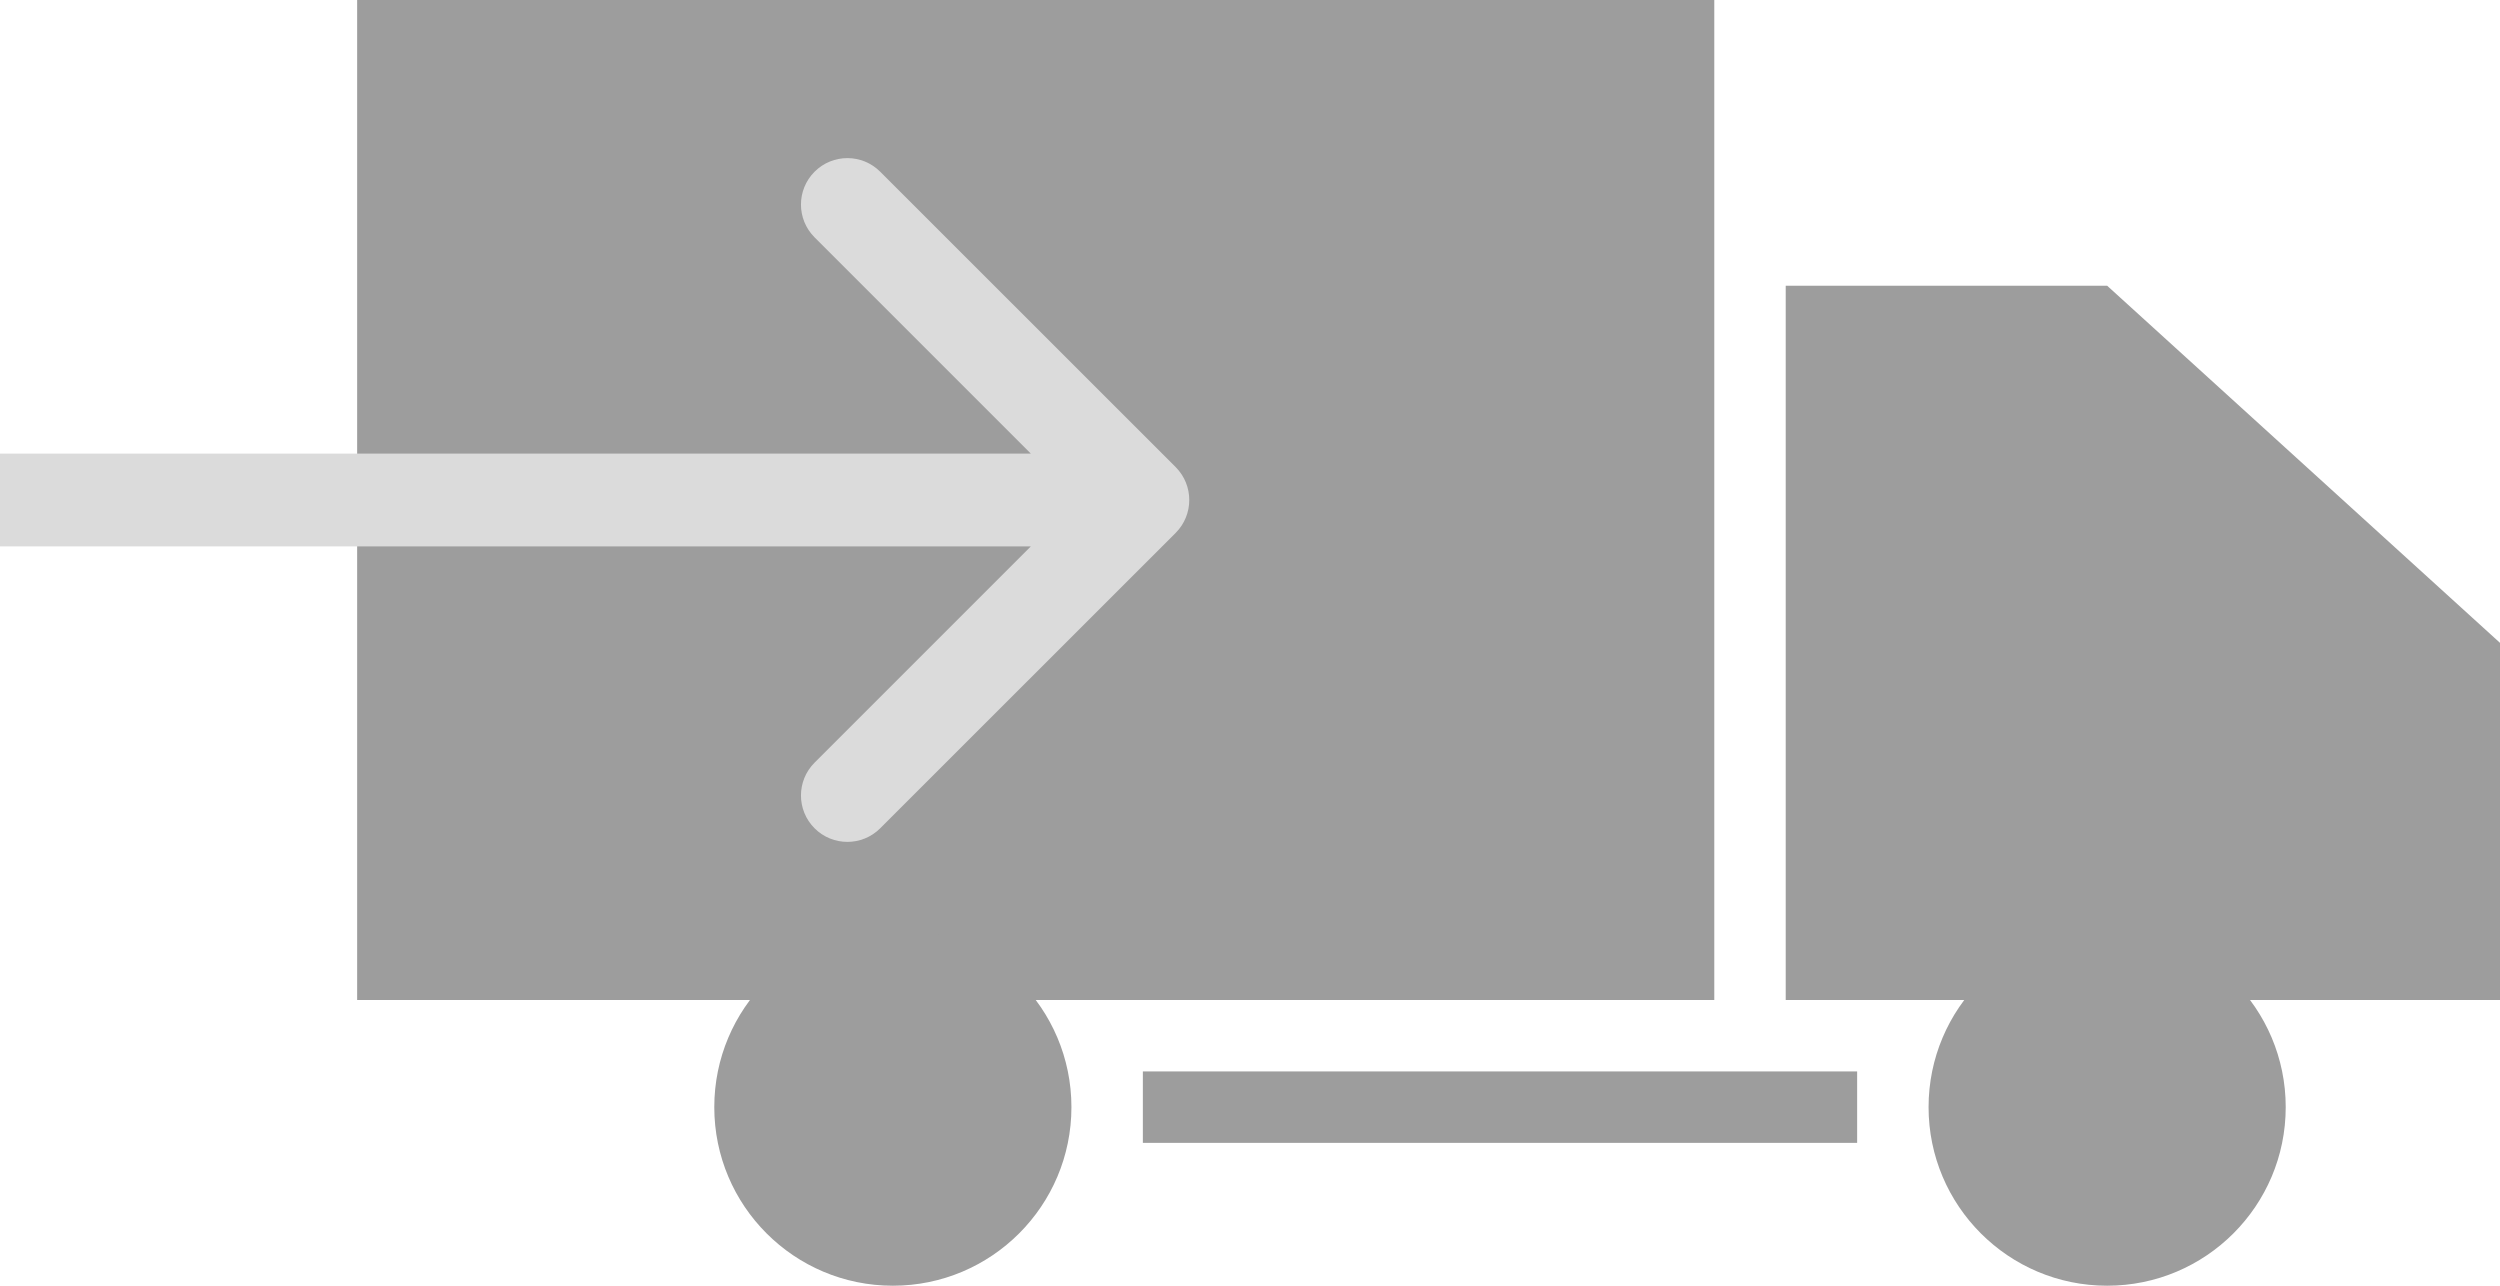 <svg width="35" height="18" viewBox="0 0 35 18" fill="none" xmlns="http://www.w3.org/2000/svg">
<rect x="5" width="19" height="14" fill="#9D9D9D"/>
<circle cx="12.5" cy="15.5" r="2.5" fill="#9D9D9D"/>
<circle cx="29.5" cy="15.5" r="2.5" fill="#9D9D9D"/>
<path d="M25 4H29.5L35 9V14H25V4Z" fill="#9D9D9D"/>
<rect x="16" y="15" width="10" height="1" fill="#9D9D9D"/>
<path d="M16.46 7.46C16.713 7.206 16.713 6.794 16.46 6.54L12.323 2.404C12.069 2.15 11.658 2.15 11.404 2.404C11.15 2.658 11.15 3.069 11.404 3.323L15.081 7L11.404 10.677C11.15 10.931 11.15 11.342 11.404 11.596C11.658 11.85 12.069 11.85 12.323 11.596L16.46 7.46ZM0 7.65H16V6.35H0V7.65Z" fill="#DBDBDB"/>
</svg>
